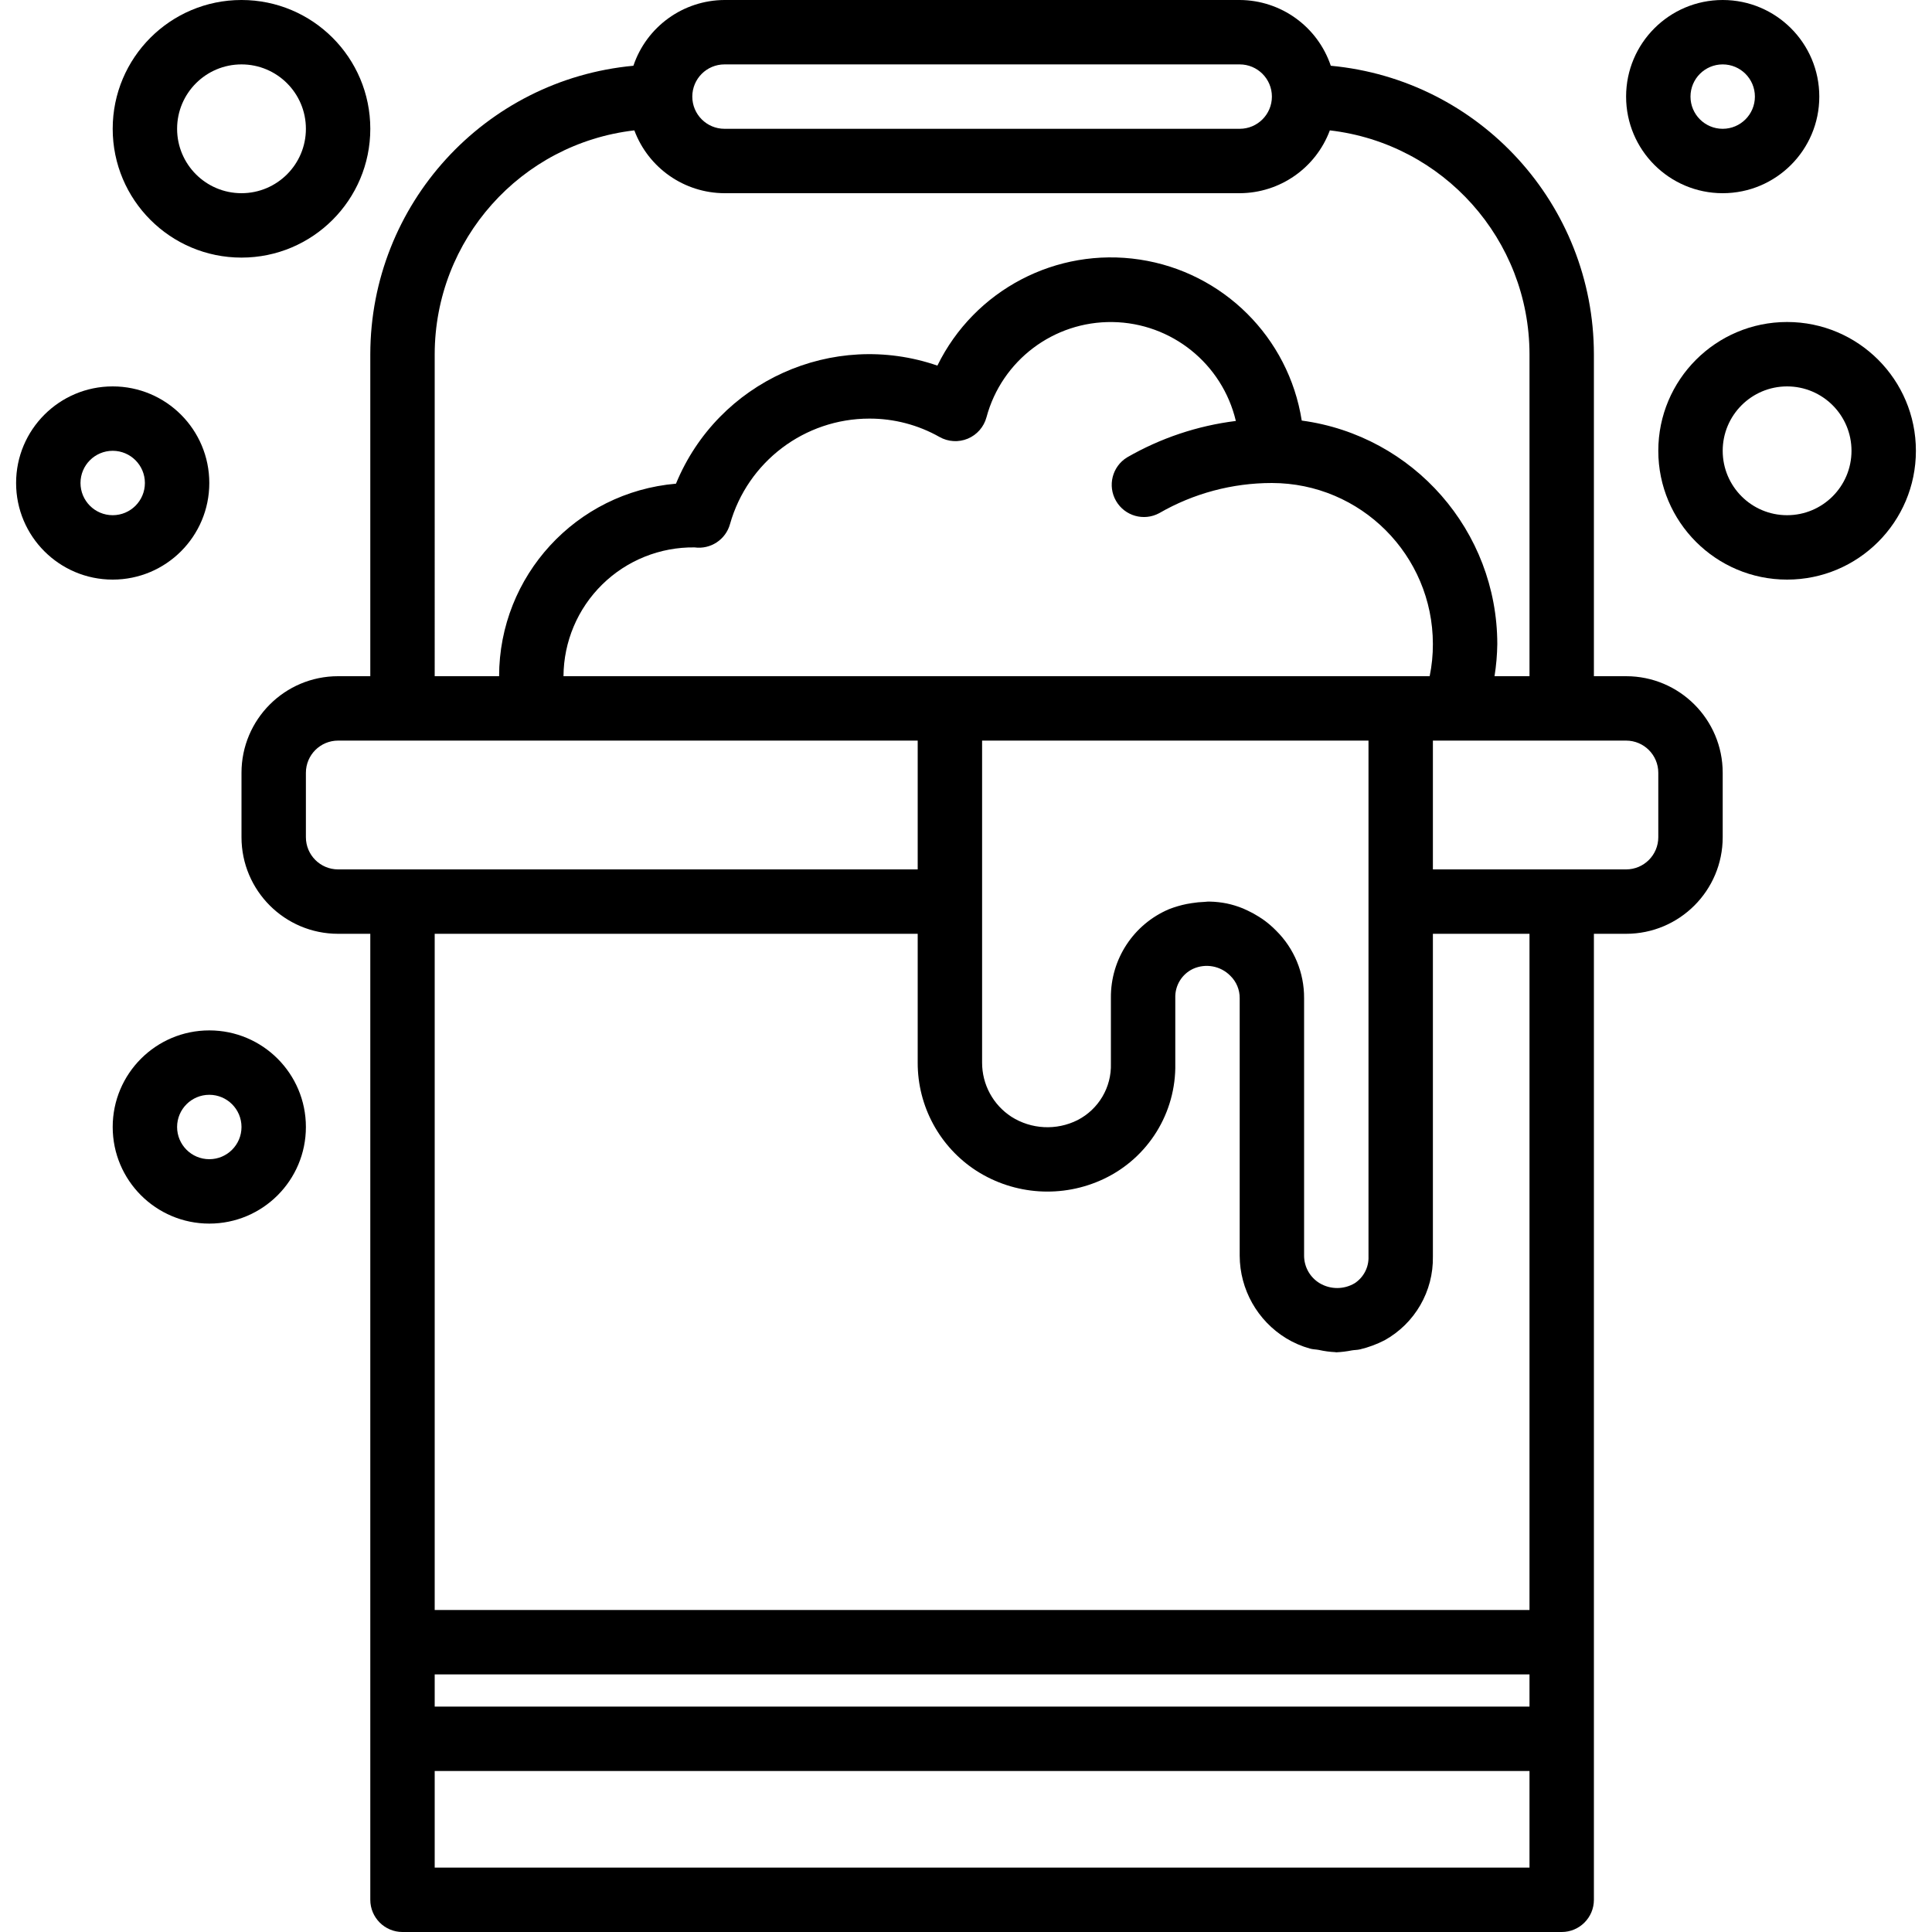 <svg height="480pt" viewBox="-4 0 480 480" width="480pt" xmlns="http://www.w3.org/2000/svg"><path d="m400 168h-8v-80c-.051-37.172-28.359-68.207-65.367-71.664-3.277-9.723-12.371-16.289-22.633-16.336h-128c-10.262.047-19.355 6.613-22.633 16.336-37.008 3.457-65.316 34.492-65.367 71.664v80h-8c-13.254 0-24 10.746-24 24v16c0 13.254 10.746 24 24 24h8v240c0 4.418 3.582 8 8 8h288c4.418 0 8-3.582 8-8v-240h8c13.254 0 24-10.746 24-24v-16c0-13.254-10.746-24-24-24zm-224-152h128c4.418 0 8 3.582 8 8s-3.582 8-8 8h-128c-4.418 0-8-3.582-8-8s3.582-8 8-8zm-72 72c.043-28.43 21.359-52.328 49.602-55.609 3.492 9.359 12.41 15.574 22.398 15.609h128c9.988-.035 18.906-6.25 22.398-15.609 28.242 3.281 49.559 27.18 49.602 55.609v80h-8.688c.422-2.648.652-5.32.688-8-.035-28.051-20.785-51.758-48.586-55.512-3.254-20.688-19.547-36.875-40.254-40-20.707-3.125-41.051 7.539-50.266 26.344-26-8.957-54.48 3.902-64.949 29.336-24.836 2.137-43.918 22.906-43.945 47.832h-16zm232 224.16c.105 2.668-1.199 5.195-3.434 6.656-2.676 1.59-6.008 1.59-8.688 0-2.395-1.438-3.863-4.023-3.879-6.816v-64c.043-6.309-2.469-12.367-6.961-16.801-1.012-1.035-2.117-1.973-3.305-2.809-.352-.246-.711-.461-1.062-.688-.879-.562-1.797-1.062-2.742-1.496-.379-.176-.746-.359-1.129-.512-1.293-.527-2.633-.941-4-1.23-1.398-.281-2.816-.434-4.242-.465-.16 0-.312 0-.469 0-.16 0-.531.062-.801.07-1.074.035-2.141.141-3.199.312-.434.066-.859.129-1.289.219-1.477.301-2.922.727-4.328 1.27-8.848 3.738-14.562 12.445-14.473 22.051v16.316c.184 5.891-3.043 11.359-8.289 14.051-5.246 2.629-11.488 2.309-16.438-.84-4.547-2.961-7.285-8.023-7.273-13.449v-80h96zm-200-144.16c.043-8.574 3.504-16.773 9.621-22.781 6.113-6.008 14.375-9.328 22.945-9.219 3.969.547 7.73-1.926 8.801-5.785 4.379-15.5 18.523-26.211 34.633-26.215 6.098-.016 12.094 1.555 17.398 4.551 2.156 1.23 4.758 1.387 7.043.434 2.289-.957 4.004-2.918 4.648-5.312 3.797-14.129 16.703-23.875 31.332-23.66 14.629.215 27.246 10.336 30.625 24.574-9.531 1.18-18.727 4.262-27.047 9.062-3.676 2.273-4.883 7.059-2.719 10.805s6.91 5.094 10.719 3.043c8.512-4.918 18.172-7.5 28-7.496 22.082.027 39.973 17.918 40 40 .008 2.688-.258 5.367-.801 8zm-64 40v-16c0-4.418 3.582-8 8-8h144v32h-144c-4.418 0-8-3.582-8-8zm304 216h-272v-8h272zm-272 40v-24h272v24zm272-64h-272v-168h120v32c-.027 10.844 5.453 20.957 14.551 26.855 9.5 6.102 21.469 6.875 31.672 2.047 11.051-5.223 18.012-16.441 17.777-28.664v-16.316c-.098-3.059 1.621-5.887 4.383-7.203 3.16-1.445 6.883-.754 9.312 1.73 1.492 1.457 2.324 3.465 2.305 5.551v64c.039 8.371 4.41 16.125 11.551 20.496 1.84 1.117 3.82 1.973 5.891 2.551.719.211 1.469.199 2.207.336 1.348.305 2.715.488 4.094.555.09 0 .168.039.25.039 1.312-.062 2.617-.223 3.902-.48.68-.113 1.363-.09 2.035-.258 2.105-.504 4.145-1.262 6.07-2.254 7.535-4.184 12.152-12.184 12-20.801v-80.184h24zm32-192c0 4.418-3.582 8-8 8h-48v-32h48c4.418 0 8 3.582 8 8zm0 0"/><path d="m56 64c17.672 0 32-14.328 32-32s-14.328-32-32-32-32 14.328-32 32 14.328 32 32 32zm0-48c8.836 0 16 7.164 16 16s-7.164 16-16 16-16-7.164-16-16 7.164-16 16-16zm0 0"/><path d="m48 120c0-13.254-10.746-24-24-24s-24 10.746-24 24 10.746 24 24 24 24-10.746 24-24zm-32 0c0-4.418 3.582-8 8-8s8 3.582 8 8-3.582 8-8 8-8-3.582-8-8zm0 0"/><path d="m48 256c-13.254 0-24 10.746-24 24s10.746 24 24 24 24-10.746 24-24-10.746-24-24-24zm0 32c-4.418 0-8-3.582-8-8s3.582-8 8-8 8 3.582 8 8-3.582 8-8 8zm0 0"/><path d="m424 48c13.254 0 24-10.746 24-24s-10.746-24-24-24-24 10.746-24 24 10.746 24 24 24zm0-32c4.418 0 8 3.582 8 8s-3.582 8-8 8-8-3.582-8-8 3.582-8 8-8zm0 0"/><path d="m440 80c-17.672 0-32 14.328-32 32s14.328 32 32 32 32-14.328 32-32-14.328-32-32-32zm0 48c-8.836 0-16-7.164-16-16s7.164-16 16-16 16 7.164 16 16-7.164 16-16 16zm0 0"/></svg>